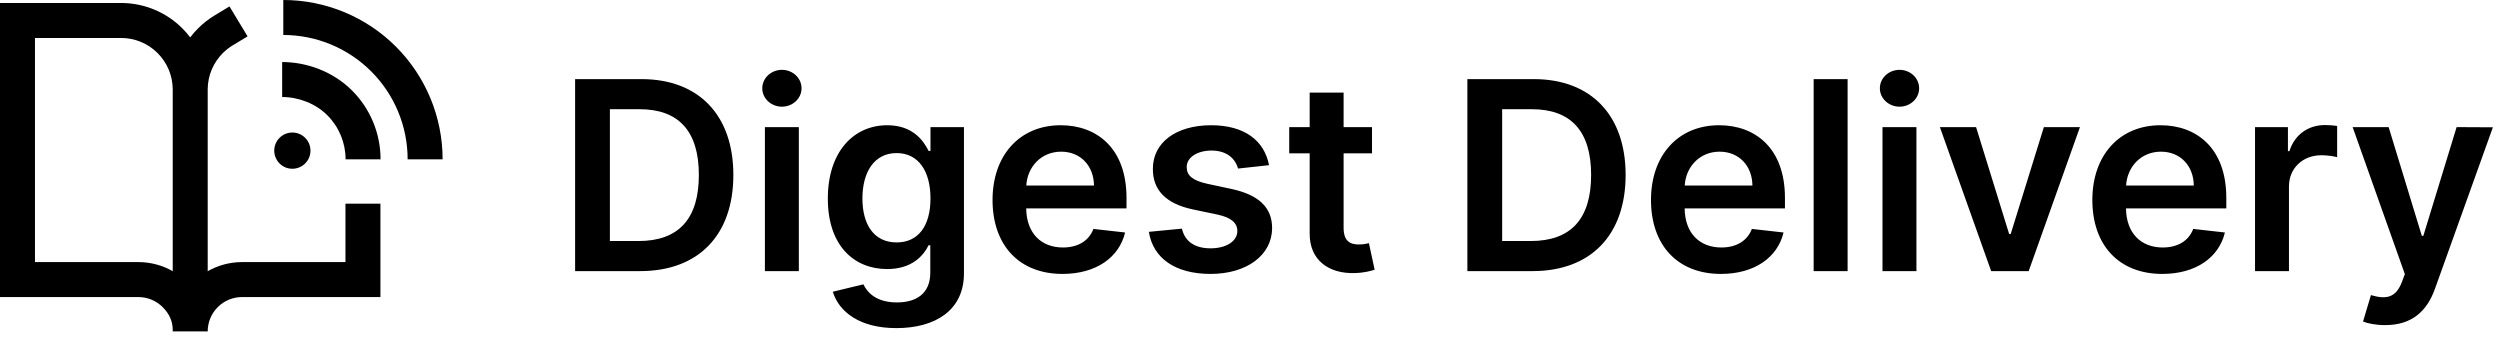 <svg viewBox="0 0 2208 309" fill="none" xmlns="http://www.w3.org/2000/svg">
<path fill-rule="evenodd" clip-rule="evenodd" d="M327.86 63.054C307.266 42.46 279.334 30.89 250.209 30.89V0C287.527 0 323.316 14.824 349.703 41.212C376.09 67.599 390.914 103.388 390.914 140.705H360.024C360.024 111.58 348.455 83.648 327.86 63.054ZM289.11 101.803C278.951 91.644 264.03 85.69 249.209 85.69V54.8C271.763 54.8 294.684 63.692 310.953 79.96C327.063 96.07 336.113 117.92 336.113 140.704H305.223C305.223 126.113 299.427 112.12 289.11 101.803ZM258.209 117.046C249.373 117.046 242.209 124.209 242.209 133.046C242.209 141.882 249.373 149.046 258.209 149.046C267.046 149.046 274.209 141.882 274.209 133.046C274.209 124.209 267.046 117.046 258.209 117.046ZM0 2.644H15.445H106.978C127.258 2.644 146.708 10.7 161.048 25.04C163.561 27.553 165.881 30.223 167.999 33.027C170.116 30.224 172.436 27.554 174.949 25.041C179.346 20.644 184.224 16.837 189.46 13.672L202.677 5.682L218.657 32.118L205.44 40.108C202.32 41.993 199.413 44.262 196.791 46.883C188.337 55.337 183.548 66.77 183.444 78.715C183.444 78.847 183.445 78.979 183.445 79.111V239.513C192.602 234.292 203.038 231.477 213.764 231.477H305.107V195.297V179.852H335.997V195.297V246.922V262.367H320.552H213.764C205.722 262.367 198.009 265.561 192.323 271.248C186.637 276.934 183.442 284.646 183.442 292.688H152.552V291.086C152.451 283.652 149.578 277.151 143.674 271.247C137.987 265.56 130.275 262.366 122.233 262.366H15.445H0V246.921V18.089V2.644ZM152.552 239.512C143.395 234.291 132.959 231.476 122.233 231.476H30.89V33.534H106.978C119.066 33.534 130.658 38.336 139.206 46.883C147.66 55.337 152.449 66.77 152.553 78.715C152.552 78.847 152.552 78.979 152.552 79.111V239.512Z" fill="currentColor"/>
<path d="M565.397 239.445C617.063 239.445 647.698 207.485 647.698 154.494C647.698 101.669 617.063 69.874 566.556 69.874H507.935V239.445H565.397ZM538.653 212.867V96.452H564.817C599.261 96.452 617.228 115.662 617.228 154.494C617.228 193.492 599.261 212.867 563.906 212.867H538.653ZM675.56 239.445H705.533V112.267H675.56V239.445ZM690.629 94.217C700.151 94.217 707.934 86.931 707.934 77.988C707.934 68.963 700.151 61.677 690.629 61.677C681.025 61.677 673.242 68.963 673.242 77.988C673.242 86.931 681.025 94.217 690.629 94.217ZM791.664 289.786C826.025 289.786 851.361 274.055 851.361 241.515V112.267H821.802V133.298H820.146C815.592 124.107 806.071 110.611 783.632 110.611C754.239 110.611 731.138 133.629 731.138 175.442C731.138 216.924 754.239 237.624 783.55 237.624C805.326 237.624 815.51 225.949 820.146 216.593H821.637V240.687C821.637 259.399 809.217 267.1 792.161 267.1C774.111 267.1 766.162 258.571 762.519 251.12L735.527 257.661C740.991 275.462 759.29 289.786 791.664 289.786ZM791.912 214.109C772.123 214.109 761.691 198.708 761.691 175.276C761.691 152.176 771.958 135.202 791.912 135.202C811.204 135.202 821.802 151.182 821.802 175.276C821.802 199.536 811.039 214.109 791.912 214.109ZM938.382 241.929C968.024 241.929 988.393 227.439 993.692 205.332L965.706 202.186C961.649 212.95 951.713 218.58 938.796 218.58C919.422 218.58 906.588 205.829 906.339 184.053H994.934V174.862C994.934 130.234 968.107 110.611 936.809 110.611C900.378 110.611 876.615 137.355 876.615 176.601C876.615 216.51 900.047 241.929 938.382 241.929ZM906.422 163.85C907.333 147.622 919.339 133.96 937.223 133.96C954.445 133.96 966.037 146.545 966.203 163.85H906.422ZM1120.81 145.883C1116.67 124.355 1099.45 110.611 1069.64 110.611C1039 110.611 1018.14 125.68 1018.22 149.195C1018.14 167.742 1029.56 179.996 1053.99 185.047L1075.68 189.6C1087.36 192.167 1092.82 196.887 1092.82 204.09C1092.82 212.784 1083.38 219.325 1069.14 219.325C1055.4 219.325 1046.45 213.364 1043.89 201.937L1014.66 204.753C1018.39 228.102 1038.01 241.929 1069.22 241.929C1101.02 241.929 1123.46 225.452 1123.54 201.358C1123.46 183.225 1111.78 172.13 1087.77 166.914L1066.08 162.277C1053.16 159.379 1048.03 154.908 1048.11 147.539C1048.03 138.928 1057.55 132.966 1070.05 132.966C1083.88 132.966 1091.17 140.501 1093.48 148.864L1120.81 145.883ZM1211.76 112.267H1186.67V81.797H1156.7V112.267H1138.65V135.45H1156.7V206.16C1156.54 230.089 1173.92 241.846 1196.44 241.184C1204.97 240.935 1210.85 239.279 1214.08 238.203L1209.03 214.771C1207.37 215.185 1203.98 215.93 1200.25 215.93C1192.72 215.93 1186.67 213.281 1186.67 201.192V135.45H1211.76V112.267ZM1353.45 239.445C1405.12 239.445 1435.75 207.485 1435.75 154.494C1435.75 101.669 1405.12 69.874 1354.61 69.874H1295.99V239.445H1353.45ZM1326.71 212.867V96.452H1352.87C1387.31 96.452 1405.28 115.662 1405.28 154.494C1405.28 193.492 1387.31 212.867 1351.96 212.867H1326.71ZM1519.92 241.929C1549.56 241.929 1569.93 227.439 1575.23 205.332L1547.24 202.186C1543.18 212.95 1533.25 218.58 1520.33 218.58C1500.96 218.58 1488.12 205.829 1487.87 184.053H1576.47V174.862C1576.47 130.234 1549.64 110.611 1518.34 110.611C1481.91 110.611 1458.15 137.355 1458.15 176.601C1458.15 216.51 1481.58 241.929 1519.92 241.929ZM1487.96 163.85C1488.87 147.622 1500.87 133.96 1518.76 133.96C1535.98 133.96 1547.57 146.545 1547.74 163.85H1487.96ZM1631.8 69.874H1601.82V239.445H1631.8V69.874ZM1662.62 239.445H1692.59V112.267H1662.62V239.445ZM1677.69 94.217C1687.21 94.217 1694.99 86.931 1694.99 77.988C1694.99 68.963 1687.21 61.677 1677.69 61.677C1668.08 61.677 1660.3 68.963 1660.3 77.988C1660.3 86.931 1668.08 94.217 1677.69 94.217ZM1837.01 112.267H1805.14L1775.83 206.74H1774.5L1745.27 112.267H1713.31L1758.6 239.445H1791.72L1837.01 112.267ZM1909.73 241.929C1939.37 241.929 1959.74 227.439 1965.04 205.332L1937.05 202.186C1933 212.95 1923.06 218.58 1910.14 218.58C1890.77 218.58 1877.94 205.829 1877.69 184.053H1966.28V174.862C1966.28 130.234 1939.46 110.611 1908.16 110.611C1871.73 110.611 1847.96 137.355 1847.96 176.601C1847.96 216.51 1871.39 241.929 1909.73 241.929ZM1877.77 163.85C1878.68 147.622 1890.69 133.96 1908.57 133.96C1925.79 133.96 1937.39 146.545 1937.55 163.85H1877.77ZM1991.64 239.445H2021.61V164.678C2021.61 148.533 2033.78 137.106 2050.26 137.106C2055.31 137.106 2061.6 138.017 2064.17 138.845V111.273C2061.44 110.777 2056.72 110.445 2053.41 110.445C2038.83 110.445 2026.66 118.725 2022.03 133.463H2020.7V112.267H1991.64V239.445ZM2106.58 287.137C2129.93 287.137 2143.43 275.131 2150.63 254.846L2201.72 112.432L2169.68 112.267L2140.28 208.313H2138.96L2109.65 112.267H2077.85L2123.97 242.095L2121.4 248.967C2115.86 263.457 2107.08 264.45 2094 260.641L2087.04 283.991C2091.1 285.647 2098.39 287.137 2106.58 287.137Z" fill="currentColor"/>
</svg>
